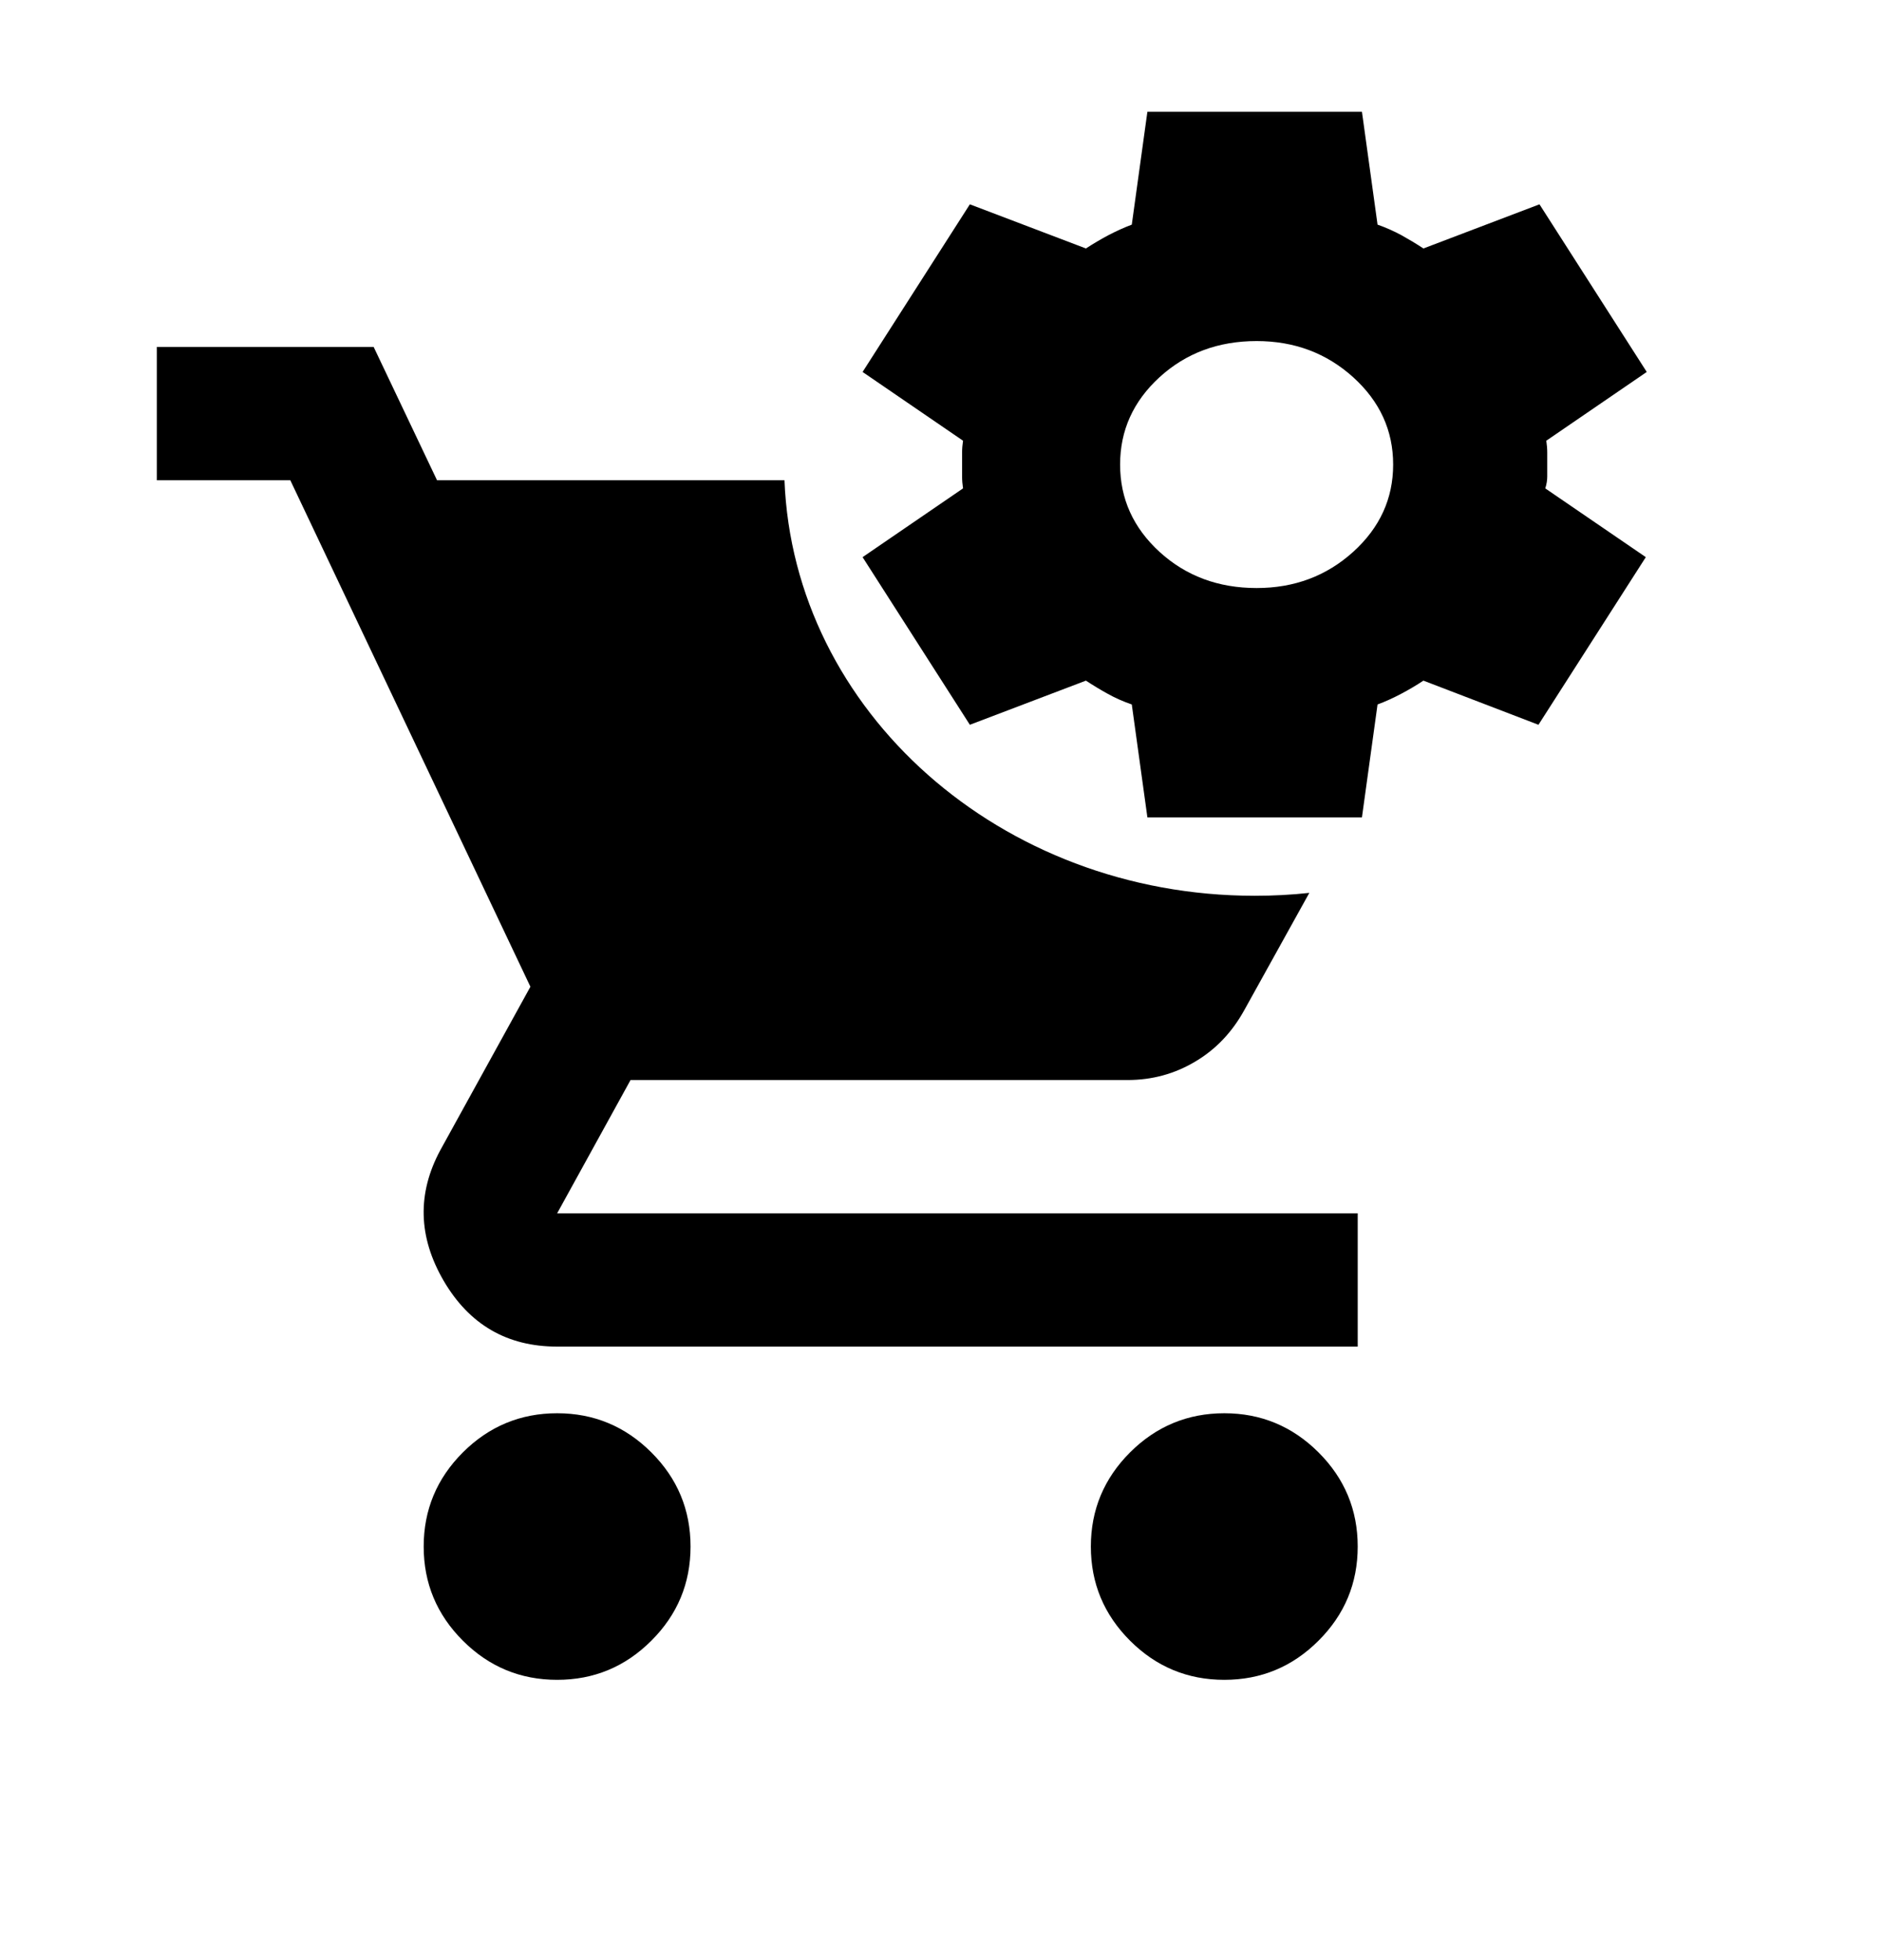 <svg width="24" height="25" viewBox="0 0 24 25" fill="none" xmlns="http://www.w3.org/2000/svg">
<mask id="mask0_3525_6712" style="mask-type:alpha" maskUnits="userSpaceOnUse" x="0" y="0" width="24" height="25">
<rect y="0.425" width="24" height="24" fill="#D9D9D9"/>
</mask>
<g mask="url(#mask0_3525_6712)">
<path d="M14.632 10.425L14.433 8.985C14.325 8.948 14.223 8.903 14.128 8.85C14.033 8.798 13.94 8.741 13.848 8.681L12.368 9.244L11 7.106L12.281 6.229C12.273 6.176 12.269 6.126 12.269 6.077V5.773C12.269 5.724 12.273 5.674 12.281 5.621L11 4.744L12.368 2.606L13.848 3.169C13.94 3.109 14.035 3.053 14.134 3C14.234 2.948 14.333 2.903 14.433 2.865L14.632 1.425H17.368L17.567 2.865C17.675 2.903 17.776 2.948 17.872 3C17.967 3.053 18.061 3.109 18.152 3.169L19.632 2.606L21 4.744L19.719 5.621C19.727 5.674 19.731 5.724 19.731 5.773V6.077C19.731 6.126 19.723 6.176 19.706 6.229L20.988 7.106L19.619 9.244L18.152 8.681C18.061 8.741 17.965 8.798 17.866 8.85C17.766 8.903 17.667 8.948 17.567 8.985L17.368 10.425H14.632ZM16.025 7.5C16.506 7.5 16.916 7.346 17.256 7.039C17.596 6.731 17.766 6.36 17.766 5.925C17.766 5.49 17.596 5.119 17.256 4.811C16.916 4.504 16.506 4.35 16.025 4.35C15.536 4.35 15.123 4.504 14.787 4.811C14.451 5.119 14.284 5.49 14.284 5.925C14.284 6.36 14.451 6.731 14.787 7.039C15.123 7.346 15.536 7.5 16.025 7.5Z" fill="black"/>
<path fill-rule="evenodd" clip-rule="evenodd" d="M16.697 11.388C16.469 11.413 16.236 11.425 16 11.425C12.759 11.425 10.119 9.07 10.004 6.125H5.573L4.765 4.425H2V6.125H3.702L6.764 12.585L5.616 14.668C5.318 15.22 5.332 15.776 5.658 16.336C5.985 16.895 6.467 17.175 7.105 17.175H17.314V15.475H7.105L8.041 13.775H14.379C14.691 13.775 14.978 13.697 15.24 13.541C15.503 13.386 15.712 13.166 15.868 12.883L16.697 11.388ZM5.903 20.926C6.236 21.259 6.637 21.425 7.105 21.425C7.573 21.425 7.973 21.259 8.306 20.926C8.64 20.593 8.806 20.193 8.806 19.725C8.806 19.258 8.64 18.857 8.306 18.524C7.973 18.192 7.573 18.025 7.105 18.025C6.637 18.025 6.236 18.192 5.903 18.524C5.57 18.857 5.403 19.258 5.403 19.725C5.403 20.193 5.57 20.593 5.903 20.926ZM14.411 20.926C14.744 21.259 15.145 21.425 15.613 21.425C16.081 21.425 16.481 21.259 16.814 20.926C17.148 20.593 17.314 20.193 17.314 19.725C17.314 19.258 17.148 18.857 16.814 18.524C16.481 18.192 16.081 18.025 15.613 18.025C15.145 18.025 14.744 18.192 14.411 18.524C14.078 18.857 13.911 19.258 13.911 19.725C13.911 20.193 14.078 20.593 14.411 20.926Z" fill="black"/>
</g>
</svg>
